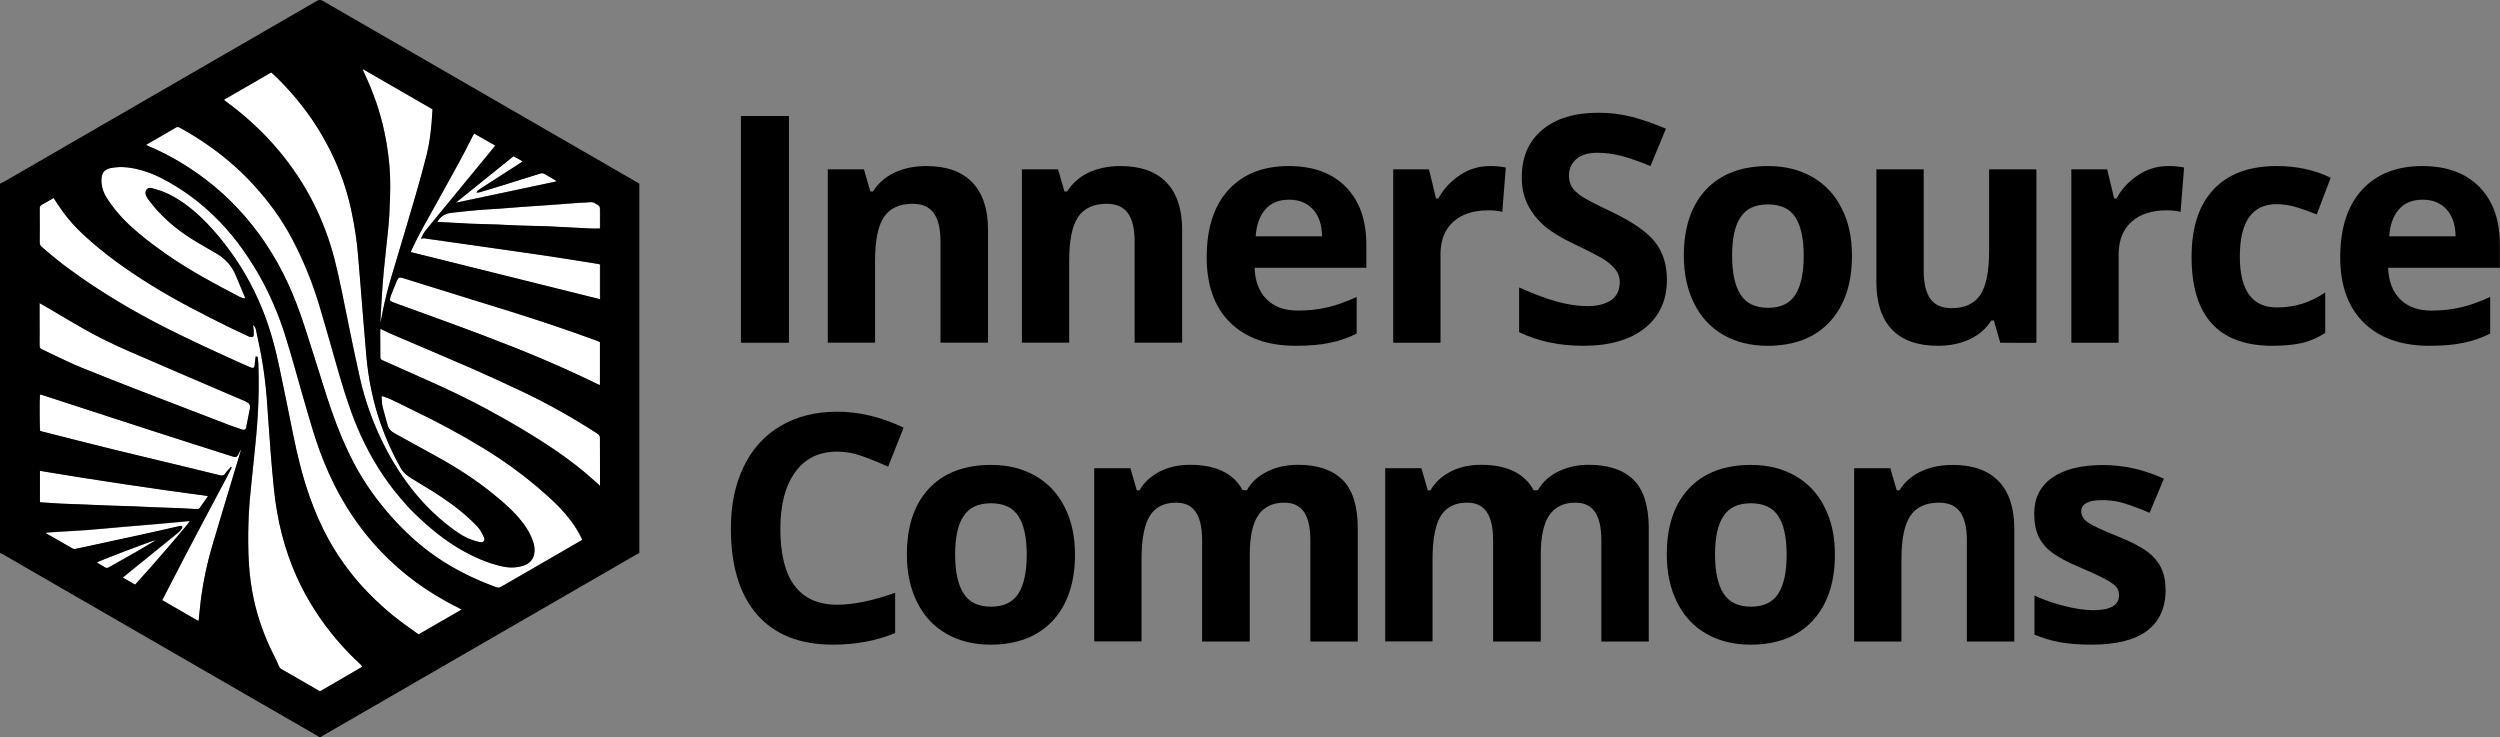 <?xml version="1.0" encoding="utf-8"?>
<!-- Generator: Adobe Illustrator 25.4.1, SVG Export Plug-In . SVG Version: 6.00 Build 0)  -->
<svg version="1.1" id="Layer_1" xmlns="http://www.w3.org/2000/svg" xmlns:xlink="http://www.w3.org/1999/xlink" x="0px" y="0px"
	 viewBox="0 0 2067 609.4" enable-background="new 0 0 2067 609.4" xml:space="preserve">
<rect x="0" y="0" width="2067" height="609.4" fill="#808080" stroke="none"/>
<g>
	<g id="surface1">
	</g>
	<g>
		<path d="M612.6,283.3V95.9h39.7v187.5H612.6z"/>
		<path d="M816.7,283.3h-39.1v-83.7c0-10.3-1.8-18.1-5.5-23.3c-3.7-5.2-9.5-7.8-17.6-7.8c-10.9,0-18.8,3.7-23.7,11
			s-7.3,19.4-7.3,36.4v67.4h-39.1V140h29.9l5.3,18.3h2.2c4.4-6.9,10.4-12.2,18-15.7c7.6-3.5,16.3-5.3,26.1-5.3
			c16.7,0,29.3,4.5,38,13.5c8.6,9,13,22,13,39V283.3z"/>
		<path d="M977.2,283.3h-39.1v-83.7c0-10.3-1.8-18.1-5.5-23.3c-3.7-5.2-9.5-7.8-17.6-7.8c-10.9,0-18.8,3.7-23.7,11
			S884,199,884,215.9v67.4h-39.1V140h29.9l5.3,18.3h2.2c4.4-6.9,10.4-12.2,18-15.7c7.6-3.5,16.3-5.3,26.1-5.3
			c16.7,0,29.3,4.5,38,13.5c8.6,9,13,22,13,39V283.3z"/>
		<path d="M1071.3,285.9c-23.1,0-41.1-6.4-54.1-19.1c-13-12.7-19.5-30.8-19.5-54.1c0-24,6-42.6,18-55.7c12-13.1,28.6-19.7,49.8-19.7
			c20.3,0,36,5.8,47.3,17.3c11.3,11.5,16.9,27.5,16.9,47.8v19h-92.4c0.4,11.1,3.7,19.8,9.9,26c6.2,6.2,14.8,9.4,25.9,9.4
			c8.6,0,16.8-0.9,24.5-2.7c7.7-1.8,15.7-4.7,24.1-8.6v30.3c-6.8,3.4-14.1,6-21.9,7.6C1092,285.1,1082.5,285.9,1071.3,285.9z
			 M1065.8,165.1c-8.3,0-14.8,2.6-19.5,7.9c-4.7,5.3-7.4,12.7-8.1,22.4h54.9c-0.2-9.7-2.7-17.1-7.6-22.4
			C1080.6,167.7,1074,165.1,1065.8,165.1z"/>
		<path d="M1231.8,137.3c5.3,0,9.7,0.4,13.2,1.2l-2.9,36.7c-3.2-0.9-7-1.3-11.5-1.3c-12.5,0-22.2,3.2-29.2,9.6
			c-7,6.4-10.4,15.4-10.4,26.9v73h-39.1V140h29.6l5.8,24.1h1.9c4.4-8,10.5-14.5,18-19.4C1214.7,139.7,1222.9,137.3,1231.8,137.3z"/>
		<path d="M1378.2,231.3c0,16.9-6.1,30.3-18.3,40s-29.1,14.6-50.8,14.6c-20,0-37.7-3.8-53.1-11.3v-36.9c12.6,5.6,23.4,9.6,32.1,11.9
			c8.8,2.3,16.8,3.5,24,3.5c8.7,0,15.4-1.7,20.1-5c4.7-3.3,7-8.3,7-14.9c0-3.7-1-6.9-3.1-9.8c-2.1-2.9-5.1-5.6-9-8.3
			c-4-2.6-12.1-6.9-24.3-12.7c-11.5-5.4-20-10.6-25.8-15.5c-5.7-5-10.3-10.7-13.7-17.3c-3.4-6.6-5.1-14.3-5.1-23.1
			c0-16.6,5.6-29.6,16.9-39.1c11.2-9.5,26.8-14.2,46.6-14.2c9.7,0,19,1.2,27.9,3.5c8.8,2.3,18.1,5.6,27.8,9.7l-12.8,30.9
			c-10-4.1-18.3-7-24.8-8.6c-6.5-1.6-13-2.4-19.3-2.4c-7.5,0-13.3,1.8-17.3,5.3c-4,3.5-6,8.1-6,13.7c0,3.5,0.8,6.6,2.4,9.2
			c1.6,2.6,4.2,5.1,7.8,7.6c3.5,2.4,11.9,6.8,25.2,13.1c17.5,8.4,29.5,16.8,36,25.2C1375,208.7,1378.2,219,1378.2,231.3z"/>
		<path d="M1531.2,211.4c0,23.3-6.2,41.6-18.5,54.8c-12.3,13.2-29.4,19.7-51.4,19.7c-13.8,0-25.9-3-36.4-9s-18.6-14.7-24.2-26
			c-5.6-11.3-8.5-24.4-8.5-39.5c0-23.4,6.1-41.6,18.3-54.6c12.2-13,29.4-19.5,51.5-19.5c13.8,0,25.9,3,36.4,9
			c10.5,6,18.6,14.6,24.2,25.8C1528.4,183.2,1531.2,196.4,1531.2,211.4z M1432.1,211.4c0,14.2,2.3,24.9,7,32.2
			c4.7,7.3,12.2,10.9,22.8,10.9c10.4,0,17.9-3.6,22.5-10.8c4.6-7.2,6.9-18,6.9-32.2c0-14.2-2.3-24.8-6.9-31.9
			c-4.6-7.1-12.2-10.6-22.7-10.6c-10.4,0-18,3.5-22.6,10.6C1434.4,186.5,1432.1,197.1,1432.1,211.4z"/>
		<path d="M1653.8,283.3l-5.3-18.3h-2.1c-4.2,6.7-10.1,11.8-17.8,15.5c-7.7,3.6-16.5,5.4-26.3,5.4c-16.8,0-29.5-4.5-38.1-13.5
			c-8.5-9-12.8-22-12.8-38.9V140h39.1v83.7c0,10.3,1.8,18.1,5.5,23.3c3.7,5.2,9.5,7.8,17.6,7.8c10.9,0,18.8-3.7,23.7-11
			s7.3-19.4,7.3-36.4V140h39.1v143.4H1653.8z"/>
		<path d="M1792.6,137.3c5.3,0,9.7,0.4,13.2,1.2l-2.9,36.7c-3.2-0.9-7-1.3-11.5-1.3c-12.5,0-22.2,3.2-29.2,9.6
			c-7,6.4-10.5,15.4-10.5,26.9v73h-39.1V140h29.6l5.8,24.1h1.9c4.4-8,10.5-14.5,18-19.4C1775.5,139.7,1783.7,137.3,1792.6,137.3z"/>
		<path d="M1878.9,285.9c-44.6,0-66.9-24.5-66.9-73.5c0-24.4,6.1-43,18.2-55.8c12.1-12.9,29.5-19.3,52.2-19.3
			c16.6,0,31.5,3.2,44.6,9.7l-11.5,30.3c-6.2-2.5-11.9-4.5-17.2-6.1c-5.3-1.6-10.6-2.4-15.9-2.4c-20.3,0-30.5,14.4-30.5,43.3
			c0,28,10.2,42.1,30.5,42.1c7.5,0,14.5-1,20.9-3c6.4-2,12.8-5.1,19.2-9.4v33.5c-6.3,4-12.7,6.8-19.2,8.3
			C1896.8,285.1,1888.7,285.9,1878.9,285.9z"/>
		<path d="M2008.5,285.9c-23.1,0-41.1-6.4-54.1-19.1c-13-12.7-19.5-30.8-19.5-54.1c0-24,6-42.6,18-55.7c12-13.1,28.6-19.7,49.8-19.7
			c20.3,0,36,5.8,47.3,17.3c11.3,11.5,16.9,27.5,16.9,47.8v19h-92.4c0.4,11.1,3.7,19.8,9.9,26c6.2,6.2,14.8,9.4,25.9,9.4
			c8.6,0,16.8-0.9,24.5-2.7c7.7-1.8,15.7-4.7,24.1-8.6v30.3c-6.8,3.4-14.1,6-21.9,7.6C2029.2,285.1,2019.7,285.9,2008.5,285.9z
			 M2003,165.1c-8.3,0-14.8,2.6-19.5,7.9c-4.7,5.3-7.4,12.7-8.1,22.4h54.9c-0.2-9.7-2.7-17.1-7.6-22.4
			C2017.8,167.7,2011.3,165.1,2003,165.1z"/>
		<path d="M692.2,373.4c-15,0-26.5,5.6-34.7,16.9c-8.2,11.2-12.3,26.9-12.3,47c0,41.8,15.7,62.7,47.1,62.7c13.2,0,29.1-3.3,47.8-9.9
			v33.3c-15.4,6.4-32.6,9.6-51.5,9.6c-27.3,0-48.1-8.3-62.6-24.8c-14.4-16.5-21.7-40.3-21.7-71.2c0-19.5,3.5-36.6,10.6-51.2
			c7.1-14.7,17.3-25.9,30.6-33.7c13.3-7.8,28.9-11.7,46.7-11.7c18.2,0,36.5,4.4,54.9,13.2l-12.8,32.3c-7-3.3-14.1-6.2-21.2-8.7
			C706,374.6,699.1,373.4,692.2,373.4z"/>
		<path d="M888.8,458.5c0,23.3-6.2,41.6-18.5,54.8C858,526.4,840.9,533,818.9,533c-13.8,0-25.9-3-36.4-9s-18.6-14.7-24.2-26
			c-5.6-11.3-8.5-24.4-8.5-39.5c0-23.4,6.1-41.6,18.3-54.6c12.2-13,29.4-19.5,51.5-19.5c13.8,0,25.9,3,36.4,9
			c10.5,6,18.6,14.6,24.2,25.8C886,430.4,888.8,443.5,888.8,458.5z M789.7,458.5c0,14.2,2.3,24.9,7,32.2
			c4.7,7.3,12.2,10.9,22.8,10.9c10.4,0,17.9-3.6,22.5-10.8c4.6-7.2,6.9-18,6.9-32.2c0-14.2-2.3-24.8-6.9-31.9
			c-4.6-7.1-12.2-10.6-22.7-10.6c-10.4,0-18,3.5-22.6,10.6C792,433.6,789.7,444.2,789.7,458.5z"/>
		<path d="M1033,530.4h-39.1v-83.7c0-10.3-1.7-18.1-5.2-23.3c-3.5-5.2-8.9-7.8-16.3-7.8c-10,0-17.3,3.7-21.8,11
			c-4.5,7.4-6.8,19.4-6.8,36.3v67.4h-39.1V387.1h29.9l5.3,18.3h2.2c3.8-6.6,9.4-11.7,16.7-15.5c7.3-3.7,15.6-5.6,25-5.6
			c21.5,0,36,7,43.6,21h3.5c3.8-6.7,9.5-11.8,17-15.5c7.5-3.7,15.9-5.5,25.3-5.5c16.2,0,28.5,4.2,36.9,12.5
			c8.3,8.3,12.5,21.7,12.5,40.1v93.5h-39.2v-83.7c0-10.3-1.7-18.1-5.2-23.3c-3.5-5.2-8.9-7.8-16.3-7.8c-9.6,0-16.7,3.4-21.5,10.3
			c-4.7,6.8-7.1,17.7-7.1,32.6V530.4z"/>
		<path d="M1273.6,530.4h-39.1v-83.7c0-10.3-1.7-18.1-5.2-23.3c-3.5-5.2-8.9-7.8-16.3-7.8c-10,0-17.3,3.7-21.8,11
			c-4.5,7.4-6.8,19.4-6.8,36.3v67.4h-39.1V387.1h29.9l5.3,18.3h2.2c3.8-6.6,9.4-11.7,16.7-15.5c7.3-3.7,15.6-5.6,25-5.6
			c21.5,0,36,7,43.6,21h3.5c3.8-6.7,9.5-11.8,17-15.5c7.5-3.7,15.9-5.5,25.3-5.5c16.2,0,28.5,4.2,36.9,12.5
			c8.3,8.3,12.5,21.7,12.5,40.1v93.5h-39.2v-83.7c0-10.3-1.7-18.1-5.2-23.3c-3.5-5.2-8.9-7.8-16.3-7.8c-9.6,0-16.7,3.4-21.5,10.3
			c-4.7,6.8-7.1,17.7-7.1,32.6V530.4z"/>
		<path d="M1517.1,458.5c0,23.3-6.2,41.6-18.5,54.8c-12.3,13.2-29.4,19.7-51.4,19.7c-13.8,0-25.9-3-36.4-9s-18.6-14.7-24.2-26
			c-5.6-11.3-8.5-24.4-8.5-39.5c0-23.4,6.1-41.6,18.3-54.6c12.2-13,29.4-19.5,51.5-19.5c13.8,0,25.9,3,36.4,9
			c10.5,6,18.6,14.6,24.2,25.8C1514.3,430.4,1517.1,443.5,1517.1,458.5z M1418,458.5c0,14.2,2.3,24.9,7,32.2
			c4.7,7.3,12.2,10.9,22.8,10.9c10.4,0,17.9-3.6,22.5-10.8c4.6-7.2,6.9-18,6.9-32.2c0-14.2-2.3-24.8-6.9-31.9
			c-4.6-7.1-12.2-10.6-22.7-10.6c-10.4,0-18,3.5-22.6,10.6C1420.3,433.6,1418,444.2,1418,458.5z"/>
		<path d="M1665.3,530.4h-39.1v-83.7c0-10.3-1.8-18.1-5.5-23.3c-3.7-5.2-9.5-7.8-17.6-7.8c-10.9,0-18.8,3.7-23.7,11
			s-7.3,19.4-7.3,36.4v67.4H1533V387.1h29.9l5.3,18.3h2.2c4.4-6.9,10.4-12.2,18-15.7c7.6-3.5,16.3-5.3,26.1-5.3
			c16.7,0,29.3,4.5,38,13.5c8.6,9,12.9,22,12.9,39V530.4z"/>
		<path d="M1790.5,487.9c0,14.7-5.1,25.9-15.3,33.6c-10.2,7.7-25.5,11.5-45.8,11.5c-10.4,0-19.3-0.7-26.7-2.1
			c-7.4-1.4-14.2-3.5-20.6-6.2v-32.3c7.3,3.4,15.5,6.3,24.6,8.6s17.1,3.5,24,3.5c14.2,0,21.3-4.1,21.3-12.3c0-3.1-0.9-5.6-2.8-7.5
			c-1.9-1.9-5.1-4.1-9.7-6.5s-10.8-5.3-18.5-8.5c-11-4.6-19.1-8.9-24.3-12.8c-5.2-3.9-8.9-8.4-11.3-13.5c-2.4-5.1-3.5-11.3-3.5-18.8
			c0-12.7,4.9-22.6,14.8-29.6c9.9-7,23.9-10.5,42-10.5c17.3,0,34.1,3.8,50.4,11.3l-11.8,28.2c-7.2-3.1-13.9-5.6-20.1-7.6
			c-6.2-2-12.6-2.9-19.1-2.9c-11.5,0-17.3,3.1-17.3,9.4c0,3.5,1.9,6.5,5.6,9.1s11.9,6.4,24.4,11.4c11.2,4.5,19.4,8.8,24.6,12.7
			c5.2,3.9,9.1,8.5,11.5,13.6C1789.3,474.7,1790.5,480.8,1790.5,487.9z"/>
	</g>
	<g>
		<path fill="#FFFFFF" d="M188.1,84.8c15.8,11.7,30.1,24.9,42.7,40c22,26.3,37.1,56.2,45.8,89.3c4.3,16.7,7.4,33.6,10.9,50.5
			c3.4,16.4,6.7,32.8,10.4,49.1c4,17.4,10,34.2,17.7,50.3c5.7,12,12.5,23.4,20.3,34.2c10.6,14.6,22.9,27.5,37.4,38.3
			c5.2,3.9,10.6,7.6,16.8,9.8c2.2,0.7,4.4,1.5,6.7,1.9c3.2,0.6,4.6-1.3,3.3-4.2c-0.6-1.4-1.3-2.7-2-4c-2.4-4.4-6.1-7.6-9.7-10.9
			c-9.6-9-20.4-16.5-31.5-23.5c-5.7-3.5-11.5-6.9-17.1-10.4c-3.3-2.1-6.4-4.5-8.3-8c-6.7-11.8-12.2-24.1-16.7-36.9
			c-6.3-18.1-10.1-36.7-11.8-55.7c-0.9-9.9-1.7-19.8-2.5-29.8c-0.8-9.9-1.6-19.9-2.4-29.8c-0.7-8-1.3-16.1-2-24.1
			c-1-12.3-2.9-24.5-5.5-36.6c-4.8-22.6-13.2-43.7-24.9-63.5c-10.4-17.6-23.1-33.4-37.7-47.6c-1.2-1.1-2.4-2.2-3.7-3.3
			c-13.1,7.5-26,15-38.9,22.5c0.2,0.4,0.3,0.5,0.4,0.6C186.6,83.6,187.4,84.2,188.1,84.8z"/>
		<path fill="#FFFFFF" d="M156.1,431c-8.7,0.8-17.4,1.6-26.1,2.4c-8.8,0.8-17.6,1.4-26.3,2.2c-10.7,0.9-21.3,1.9-32,2.8
			c-8.2,0.6-16.4,1-24.7,1.5c-2.9,0.2-5.9,0.4-8.8,0.6c0,0.2-0.1,0.3-0.1,0.5c7.4,4.3,14.8,8.6,22.3,12.8c0.5,0.3,1.3,0.3,1.9,0.2
			c2.4-0.5,4.8-1,7.3-1.5c18-3.9,35.9-7.8,53.9-11.7c8.9-1.9,17.7-4,26.5-6c1,0.8,1.2,1.6,0.3,2.6c-0.9,1-1.8,2.2-2.8,3.1
			c-13.3,10.8-26.6,21.6-40,32.4c-1.9,1.5-3.8,3.1-5.9,4.8c3.6,2.1,7,4,10.3,6c13.1-14.2,44.3-50.4,45.2-52.4
			C156.7,431,156.4,430.9,156.1,431z"/>
		<path fill="#FFFFFF" d="M64.8,417c8,0.3,16,0.7,24,1c5,0.2,10.1,0.3,15.1,0.5c2.2,0.1,4.5,0.1,6.7,0.2c5.8,0.2,11.5,0.5,17.3,0.8
			c4.9,0.2,9.7,0.4,14.6,0.5c1.9,0.1,3.8,0.1,5.7,0.2c5,0.2,10,0.5,15,0.8c1,0.1,1.7-0.3,2.3-1.2c1.8-2.7,3.7-5.3,5.5-7.9
			c0.3-0.5,0.6-1,1.1-1.7C125.4,403.9,79.2,397,33,389.3c0,8.8,0,17.3,0,26c6,0.4,11.7,0.8,17.5,1.1C55.3,416.7,60,416.8,64.8,417z"
			/>
		<path fill="#FFFFFF" d="M311.4,85.3c3.6,10.8,6.4,21.8,8.3,33.1c1.9,11.7,3.1,23.5,3,35.4c-0.1,8.2-0.4,16.3-0.8,24.5
			c-0.2,4.7-0.7,9.4-1.2,14c-1.1,10.5-2.3,20.9-3.3,31.4c-0.7,6.8-1.1,13.6-1.6,20.4c-0.5,7.4-0.9,14.8-1.3,22.2
			c0.8-2.3,1.1-4.6,1.6-7c2.2-11.5,5.2-22.8,8.6-34c6.5-21.6,13-43.3,19.3-65c3.2-10.8,6.1-21.8,8.9-32.7c2.2-8.5,3.3-17.1,4-25.9
			c0.3-3.8,0.5-7.6,0.8-11.5c-19.2-11.1-38.3-22.1-57.4-33.1c-0.1,0.1-0.2,0.2-0.3,0.3c0.3,0.7,0.6,1.4,1,2.2
			C304.9,68,308.4,76.6,311.4,85.3z"/>
		<path fill="#FFFFFF" d="M422.4,257.7c-26.8-8.4-53.7-16.7-80.5-25c-3.1-1-6.1-2-9.2-2.9c-2.3-0.7-3.4-0.2-4.3,2
			c-1.8,4.2-3.5,8.5-5.2,12.8c-0.2,0.5-0.3,1.1-0.5,1.7c-0.5,2.1-0.3,2.5,1.7,3.4c0.9,0.4,1.8,0.8,2.8,1.1
			c24.1,8.8,48.2,17.4,72.2,26.5c32.2,12.2,63.9,25.3,94.8,40.4c0.6,0.3,1.2,0.4,1.9,0.7c0-12,0-23.7,0-35.5c-0.8-0.3-1.6-0.7-2.5-1
			C470.1,273.1,446.3,265.2,422.4,257.7z"/>
		<path fill="#FFFFFF" d="M459.6,150c0.1-0.2,0.1-0.4,0.2-0.6c-3.1-1.8-6.3-3.6-9.4-5.5c-1.4-0.9-2.6-0.9-4.1-0.4
			c-10,3.2-20,6.3-30,9.4c-6.6,2.1-13.2,4.1-19.8,6c-0.7,0.2-1.5,0.2-2.6,0.3c0.7-1.8,2-2.4,3-3.1c11.2-7.3,22.5-14.5,33.7-21.7
			c0.4-0.3,0.8-0.6,1.4-1.1c-2.6-1.5-4.9-2.8-7.5-4.3c-15.9,12.8-31.7,25.5-47.8,38.5C404.7,161.7,432.2,155.9,459.6,150z"/>
		<path fill="#FFFFFF" d="M339.3,208.4c52.3,13,104.4,26,156.6,39c0-9.7,0-19.2,0-28.7c-0.4-0.1-0.8-0.3-1.2-0.4
			c-13.3-2.1-26.5-4.4-39.8-6.3c-16.6-2.5-33.3-4.8-49.9-7.2c-17.4-2.5-34.7-4.9-52.1-7.4c-1.7-0.2-3.4-0.9-5.1,0.3
			c1.1-2.9,2.5-5.5,4.4-7.8c3.5-4.3,7-8.6,10.5-12.8c14.1-17.2,28.3-34.4,42.4-51.6c1.4-1.7,2.8-3.4,4.2-5.1
			c-6-3.4-11.7-6.7-17.5-10c-0.4,0.8-0.8,1.3-1.1,1.9c-9.4,19.1-20.1,37.5-30.5,56.1c-7,12.5-14.2,24.9-20.3,38
			C339.9,207,339.6,207.7,339.3,208.4z"/>
		<path fill="#FFFFFF" d="M129.2,446.4C125,447.1,81.2,464,80,465.1c2.3,1.3,4.6,2.6,6.8,4c1,0.6,1.9,0.6,2.9,0
			c7.7-4.4,15.4-8.6,23-13C118.3,453,123.7,449.7,129.2,446.4z"/>
		<path fill="#FFFFFF" d="M472.2,431c-5.7-7.7-12.3-14.4-19.4-20.8c-12.9-11.6-26.5-22.3-41-31.8c-17.7-11.7-36.2-22-55.1-31.7
			c-9.4-4.8-19-9.2-28.4-14c-3.6-1.8-7.3-3.5-11.1-4.8c-0.5-0.2-1-0.2-1.9-0.4c0.3,3,0.2,5.9,0.8,8.6c1.2,5,2.8,10,4.1,15
			c0.9,3.3,2.9,5.5,5.7,7.1c11.8,6.5,23.6,12.9,35.3,19.4c15.5,8.6,30.5,18.1,44.4,29.2c8.3,6.7,16.5,13.5,23.4,21.6
			c5,5.9,9.1,12.3,11.7,19.7c1.2,3.4,1.5,7,0.7,10.5c-1.3,5.5-5.4,8.3-10.6,9.6c-5.7,1.4-11.4,1.2-17.1-0.2
			c-11-2.7-21.3-7.1-31.1-12.6c-14.6-8.2-27.5-18.8-39.5-30.4c-4.1-4-7.9-8.2-11.6-12.5c-13.7-15.9-24.6-33.5-33.3-52.5
			c-7.4-16.2-12.8-33.1-17.8-50.1c-5.5-18.8-10.7-37.8-16.3-56.6c-5.8-19.2-13.3-37.8-22.6-55.6c-9.1-17.3-20.7-32.8-34-47
			c-5.7-6.1-11.7-11.8-18.1-17.2c-12.6-10.7-26.3-19.9-40.8-27.9c-1.3-0.7-2.3-0.7-3.6,0c-7,4.1-14.1,8.2-21.2,12.3
			c-1,0.6-1.9,1.2-3.2,1.9c0.8,0.4,1.3,0.6,1.8,0.9c8.9,3.7,17.4,8,25.6,12.9c20.8,12.3,39.1,27.5,54.8,45.8
			c16.4,19.1,29.2,40.5,39,63.7c4.6,11,8.4,22.2,12,33.5c4.2,13.3,8.5,26.5,12.6,39.8c4.9,15.8,10.1,31.4,16.6,46.6
			c5.9,13.8,12.7,27,21.1,39.4c9.2,13.5,19.5,26,31.3,37.3c6.1,5.9,12.6,11.4,19.4,16.6c17,12.7,35.7,22.1,55.6,29.3
			c1.4,0.5,2.4,0.4,3.7-0.4c20.1-11.7,40.3-23.3,60.4-34.9c2.2-1.3,4.4-2.6,6.7-3.9c-0.3-0.6-0.4-1-0.6-1.4
			C478.3,440,475.4,435.4,472.2,431z"/>
		<path fill="#FFFFFF" d="M197.2,375.6c-1.2,2.3-2.1,2.7-4.6,1.9c-20.3-6.5-40.7-12.9-61-19.5c-32.3-10.4-64.6-21-96.9-31.5
			c-0.5-0.2-1.1-0.2-1.6-0.3c-0.5,3.5-0.3,28.3,0.2,30.1c0.7,0.2,1.4,0.4,2.1,0.6c19,4.8,38,9.7,57.1,14.4c21,5.2,42,10.2,63,15.2
			c8.7,2.1,17.5,4.2,26.2,6.4c2.2,0.6,3.6,0.3,4.9-1.7c1.2-1.9,2.9-3.5,4.4-5.2c0.2,0.2,0.5,0.3,0.7,0.5
			c-6.2,12.3-12.8,24.3-19.2,36.4c-6.4,12.2-12.9,24.3-19.3,36.6c-6.4,12.2-12.6,24.4-19,36.7c10.1,5.8,19.9,11.5,30,17.3
			c0.2-1.1,0.3-1.7,0.3-2.3c0.7-6.7,1.3-13.5,2.3-20.1c2-13.3,4.8-26.4,8.6-39.3c7-23.8,14.2-47.6,21.4-71.3
			c0.8-2.7,1.7-5.5,2.6-8.4c-0.4,0.1-0.5,0.1-0.5,0.2C198.3,373.4,197.8,374.5,197.2,375.6z"/>
		<path fill="#FFFFFF" d="M494.1,358.6c-20.3-13.1-41.3-25-63.2-35.3c-13.3-6.2-26.6-12.4-40-18.3c-22.7-9.9-45.6-19.5-68.4-29.3
			c-2.6-1.1-5.1-2.5-7.9-3.8c-0.1,1-0.1,2-0.1,3c0,6.9,0.1,13.7,0.1,20.6c0,1.3,0.6,1.9,1.7,2.4c13.8,6.1,27.5,12.3,41.3,18.4
			c15,6.8,29.9,13.9,44.4,21.7c19.5,10.5,38.7,21.7,57.1,34.2c11.3,7.7,22.1,15.9,32.2,25.1c1.5,1.4,3.1,2.8,5,4.5c0-1.3,0-2,0-2.7
			c0-12.2,0-24.4,0-36.7C496.2,360.6,495.5,359.5,494.1,358.6z"/>
		<path fill="#FFFFFF" d="M430.5,171.2c-6,0.4-12,0.9-18,1.4c-5.7,0.4-11.4,0.6-17,1.1c-6.9,0.6-13.8,1.4-20.6,2.1
			c-2.7,0.3-5.4,0.6-7.9,2c-2.4,1.4-4.3,3.1-5.7,5.9c1.2,0,2.1,0,3,0c8,0.4,15.9,0.9,23.9,1.3c5.3,0.2,10.5,0.4,15.8,0.5
			c2.3,0.1,4.6,0.1,6.9,0.2c5.8,0.2,11.5,0.6,17.3,0.8c5.9,0.2,11.9,0.4,17.8,0.5c2.4,0.1,4.8,0.1,7.2,0.2
			c5.2,0.2,10.4,0.5,15.5,0.8c6.4,0.3,12.8,0.7,19.2,1c2.5,0.1,5.1,0,8,0c0-1,0-1.8,0-2.6c0-3.8,0-7.6,0-11.4c0-4.5,0-4.4-3.8-6.7
			c-1.3-0.8-2.6-1.2-4.2-1.1c-3.1,0.3-6.2,0.4-9.4,0.6c-8.5,0.6-16.9,1.3-25.4,1.9C445.8,170.2,438.2,170.7,430.5,171.2z"/>
		<path fill="#FFFFFF" d="M202.6,331.7c-0.2-0.1-0.4-0.2-0.7-0.3c-4.4-1.9-8.8-3.7-13.2-5.6c-27.2-11.7-54.4-23.3-81.5-35.1
			c-12.9-5.6-25.5-11.7-37.7-18.6c-10-5.7-19.9-11.6-29.9-17.5c-2.1-1.2-4.2-2.5-6.8-3.9c0,3.9,0,7.2,0,10.5c0,8.2,0.1,16.4,0,24.5
			c0,1.7,0.5,2.5,2,3.2c2.9,1.3,5.6,2.8,8.5,4.1c8,3.7,15.9,7.7,24.1,11c16.7,6.8,33.5,13.4,50.4,19.9c24,9.3,48,18.5,72,27.7
			c3.4,1.3,6.8,2.5,10.3,3.6c2.1,0.7,3.1,0.1,3.7-2c0.1-0.2,0.1-0.5,0.1-0.7c0.9-4.4,1.7-8.7,2.6-13.1
			C207.3,334.6,206.9,333.8,202.6,331.7z"/>
		<path fill="#FFFFFF" d="M368.6,497.1c-23.1-12.8-43.4-29-60.8-49c-12.3-14.2-22.6-29.8-31.1-46.6c-6.5-12.9-11.9-26.3-16.3-40.1
			c-3.7-11.7-7-23.5-10.5-35.3c-4.5-15.5-8.7-31.1-13.5-46.6c-5.8-18.6-13.3-36.5-23.1-53.5c-10.3-17.7-22.3-34-37.2-48.2
			c-9.2-8.8-19.1-16.5-29.8-23.2c-9-5.6-18.2-10.6-28.5-13.6c-8.5-2.5-17.2-3.8-26.1-2.1c-4.8,0.9-7.1,3-7.8,7.9
			c-0.4,2.8,0,5.6,0.6,8.3c1.2,5.2,4.2,9.5,7.2,13.7c7,9.8,15.7,18.1,24.9,25.7c6.6,5.4,13.4,10.5,20.3,15.3
			c19.2,13.5,39.9,24.5,60.7,35.4c1.5,0.8,3.2,1.5,5.2,1.5c-2.7-6.4-5.3-12.7-7.9-18.9c-3.2-7.6-8.2-13.5-15.2-17.7
			c-7.4-4.4-15.1-8.6-22.3-13.2c-13.1-8.4-24.7-18.5-34.1-31c-1-1.3-1.9-2.7-2.6-4.2c-0.7-1.7-0.8-3.6,0.5-5.1
			c1.2-1.4,2.8-1.5,4.5-1c4.8,1.3,9.5,2.8,13.9,5c9.8,4.9,18.5,11.4,26.4,19c7,6.7,13.4,13.9,19.3,21.5
			c12.9,16.5,23.3,34.4,31.2,53.8c6.4,15.8,10.9,32.1,14.4,48.8c3.9,18.6,7.7,37.1,11.4,55.7c3.5,17.6,7.8,35.1,13.9,52
			c4.3,12.1,9.4,23.8,15.6,35c10.3,18.4,23.1,34.9,38.4,49.5c6.6,6.3,13.4,12.2,20.7,17.7c4.9,3.7,10,7.2,15.1,10.9
			c11.8-6.8,23.5-13.5,35.5-20.5c-1-0.6-1.6-0.9-2.3-1.3C375.7,500.9,372.1,499.1,368.6,497.1z"/>
		<path fill="#FFFFFF" d="M278.3,528.7c-13.3-15.7-24.3-32.9-32.8-51.6c-10.3-22.8-16.2-46.8-18.8-71.7c-1-9.4-1.8-18.8-2.6-28.3
			c-0.7-8.6-1.3-17.2-1.9-25.9c-0.5-7.6-1-15.1-1.6-22.7c-1-11.6-2.4-23.1-4.5-34.5c-1.3-7.1-2.9-14.2-4.4-21.3
			c-0.3-1.5-0.8-2.9-2.5-3.9c0.2,1.1,0.4,1.9,0.4,2.7c0.1,1.6,0.3,3.3,0.3,4.9c-0.1,2-1,2.6-2.9,2.2c-0.9-0.2-1.7-0.6-2.5-1
			c-5.1-2.4-10.2-4.7-15.2-7.2c-21.7-10.7-43.2-21.6-63.8-34.4c-20-12.4-39.2-25.9-56.5-42c-6.4-6-12.3-12.5-17.4-19.6
			c-2.5-3.5-4.8-7.1-7.2-10.7c-3.2,1.8-6.4,3.7-9.6,5.5c-1.4,0.8-1.9,1.7-1.9,3.3c0.1,9.3,0.1,18.5,0,27.8c0,1.8,0.6,2.9,1.9,4
			c7.6,6.6,15.4,13,23.5,18.9c25.4,18.5,52.3,34.5,80.4,48.6c19.6,9.9,39.5,19.1,59.5,28c3,1.3,6,2.7,9.1,4c2.2,0.9,3.2,0.3,3.4-2.2
			c0-0.3,0-0.7,0-1c0.3-2,0.6-4,0.8-6c1.5,0.4,1.6,0.4,1.7,1.2c0.2,1.7,0.5,3.4,0.5,5.2c0.5,14,0.3,28.1-0.5,42.1
			c-0.4,7.5-1.1,14.9-1.8,22.4c-0.7,7.2-1.5,14.4-2.2,21.6c-0.9,9-1.9,18-2.7,27c-0.5,6-0.8,12-1,18c-0.4,11.5-0.3,22.9,0.4,34.4
			c0.6,9.6,1.9,19.2,3.9,28.6c3.4,16.2,9.1,31.7,16.6,46.5c1.5,3,2.9,6.1,4.3,9.2c0.5,1.2,1.2,1.9,2.2,2.5
			c6.4,3.7,12.9,7.4,19.3,11.1c4.1,2.4,8.3,4.8,12.4,7.2c11.8-6.8,23.5-13.5,35.3-20.4c-0.5-0.6-0.8-1.1-1.2-1.5
			C291.4,543.1,284.6,536.1,278.3,528.7z"/>
		<path d="M267,0.8c-1.9-1.1-3.2-1.1-5.1,0C175.6,50.7,89.2,100.6,2.9,150.5C2,151,1,151.4,0,151.8c0,101.8,0,203.6,0,305.4
			c1,0.4,2,0.8,2.9,1.4C69.5,497,136.1,535.5,202.8,574c19.6,11.3,39.2,22.6,58.8,33.9c0.8,0.4,1.5,1,2.2,1.5c0.5,0,1,0,1.5,0
			c1-0.7,2-1.4,3.1-2c85.9-49.6,171.7-99.2,257.6-148.8c0.9-0.5,1.7-1,2.6-1.4c0-101.8,0-203.6,0-305.4
			c-18.4-10.6-36.8-21.2-55.1-31.8C404.6,80.3,335.8,40.6,267,0.8z M432.1,133.4c-0.6,0.5-1,0.8-1.4,1.1
			c-11.2,7.2-22.5,14.5-33.7,21.7c-1.1,0.7-2.3,1.3-3,3.1c1.1-0.1,1.8-0.1,2.6-0.3c6.6-2,13.2-4,19.8-6c10-3.1,20-6.2,30-9.4
			c1.5-0.5,2.7-0.5,4.1,0.4c3.1,1.9,6.2,3.7,9.4,5.5c-0.1,0.2-0.1,0.4-0.2,0.6c-27.4,5.8-54.9,11.7-82.9,17.6
			c16.1-13,31.9-25.7,47.8-38.5C427.1,130.6,429.5,131.9,432.1,133.4z M391,112.3c0.3-0.6,0.6-1.1,1.1-1.9c5.8,3.3,11.5,6.6,17.5,10
			c-1.4,1.8-2.8,3.5-4.2,5.1c-14.1,17.2-28.3,34.4-42.4,51.6c-3.5,4.3-7,8.6-10.5,12.8c-1.9,2.3-3.3,4.9-4.4,7.8
			c1.7-1.2,3.4-0.6,5.1-0.3c17.4,2.5,34.7,5,52.1,7.4c16.6,2.4,33.3,4.7,49.9,7.2c13.3,2,26.5,4.2,39.8,6.3c0.4,0.1,0.8,0.2,1.2,0.4
			c0,9.6,0,19,0,28.7c-52.3-13-104.3-26-156.6-39c0.3-0.6,0.6-1.4,0.9-2.1c6.1-13,13.3-25.4,20.3-38
			C370.9,149.8,381.6,131.4,391,112.3z M496,282.8c0,11.8,0,23.6,0,35.5c-0.8-0.3-1.4-0.4-1.9-0.7c-30.9-15.2-62.7-28.3-94.8-40.4
			c-24-9.1-48.1-17.7-72.2-26.5c-0.9-0.3-1.8-0.7-2.8-1.1c-2.1-0.9-2.2-1.3-1.7-3.4c0.1-0.6,0.3-1.1,0.5-1.7
			c1.7-4.3,3.4-8.6,5.2-12.8c0.9-2.2,2-2.7,4.3-2c3.1,0.9,6.1,1.9,9.2,2.9c26.8,8.3,53.7,16.6,80.5,25c23.9,7.5,47.7,15.4,71.2,24.1
			C494.4,282.1,495.2,282.5,496,282.8z M300.2,57.3c19.1,11,38.2,22.1,57.4,33.1c-0.3,3.9-0.5,7.7-0.8,11.5
			c-0.8,8.7-1.9,17.4-4,25.9c-2.8,10.9-5.7,21.9-8.9,32.7c-6.3,21.7-12.8,43.3-19.3,65c-3.4,11.2-6.4,22.5-8.6,34
			c-0.4,2.3-0.8,4.7-1.6,7c0.4-7.4,0.8-14.8,1.3-22.2c0.5-6.8,0.9-13.6,1.6-20.4c1-10.5,2.2-21,3.3-31.4c0.5-4.7,0.9-9.3,1.2-14
			c0.4-8.2,0.8-16.3,0.8-24.5c0.1-11.9-1-23.7-3-35.4c-1.9-11.2-4.6-22.3-8.3-33.1c-3-8.8-6.5-17.3-10.5-25.6
			c-0.3-0.7-0.6-1.4-1-2.2C300,57.5,300.1,57.4,300.2,57.3z M224.2,59.9c1.2,1.1,2.5,2.1,3.7,3.3c14.6,14.2,27.3,30,37.7,47.6
			c11.7,19.8,20.2,40.9,24.9,63.5c2.6,12.1,4.5,24.3,5.5,36.6c0.7,8,1.3,16.1,2,24.1c0.8,9.9,1.6,19.9,2.4,29.8
			c0.8,9.9,1.6,19.9,2.5,29.8c1.7,19,5.5,37.7,11.8,55.7c4.5,12.8,10,25.1,16.7,36.9c2,3.5,5.1,5.9,8.3,8
			c5.6,3.6,11.4,6.9,17.1,10.4c11.1,7,21.9,14.5,31.5,23.5c3.5,3.3,7.3,6.5,9.7,10.9c0.7,1.3,1.4,2.6,2,4c1.3,2.9-0.2,4.8-3.3,4.2
			c-2.3-0.4-4.5-1.1-6.7-1.9c-6.3-2.1-11.6-5.9-16.8-9.8c-14.5-10.8-26.8-23.7-37.4-38.3c-7.8-10.8-14.6-22.2-20.3-34.2
			c-7.7-16.1-13.7-32.9-17.7-50.3c-3.7-16.3-7.1-32.7-10.4-49.1c-3.5-16.9-6.6-33.8-10.9-50.5c-8.6-33.2-23.8-63-45.8-89.3
			c-12.6-15.1-26.9-28.3-42.7-40c-0.8-0.6-1.6-1.2-2.4-1.8c-0.1-0.1-0.2-0.3-0.4-0.6C198.3,74.9,211.2,67.4,224.2,59.9z M86.8,469.1
			c-2.2-1.4-4.5-2.7-6.8-4c1.3-1.1,45-17.9,49.2-18.6c-5.5,3.2-10.9,6.5-16.4,9.7c-7.7,4.4-15.4,8.6-23,13
			C88.7,469.7,87.9,469.7,86.8,469.1z M101.4,477.5c2.1-1.7,4-3.3,5.9-4.8c13.3-10.8,26.7-21.6,40-32.4c1.1-0.9,1.9-2,2.8-3.1
			c0.8-0.9,0.7-1.8-0.3-2.6c-8.8,2-17.7,4-26.5,6c-18,3.9-35.9,7.8-53.9,11.7c-2.4,0.5-4.8,1.1-7.3,1.5c-0.6,0.1-1.4,0.1-1.9-0.2
			c-7.4-4.2-14.9-8.5-22.3-12.8c0-0.2,0.1-0.3,0.1-0.5c2.9-0.2,5.9-0.4,8.8-0.6c8.2-0.5,16.4-0.9,24.7-1.5c10.7-0.8,21.3-1.9,32-2.8
			c8.8-0.7,17.6-1.4,26.3-2.2c8.7-0.8,17.4-1.6,26.1-2.4c0.3,0,0.6,0,1,0.1c-0.9,2-32.1,38.2-45.2,52.4
			C108.4,481.5,105.1,479.5,101.4,477.5z M33,415.3c0-8.8,0-17.2,0-26c46.2,7.7,92.4,14.6,138.9,20.8c-0.4,0.7-0.7,1.2-1.1,1.7
			c-1.8,2.6-3.7,5.3-5.5,7.9c-0.6,0.8-1.2,1.2-2.3,1.2c-5-0.3-10-0.5-15-0.8c-1.9-0.1-3.8-0.1-5.7-0.2c-4.9-0.2-9.7-0.3-14.6-0.5
			c-5.8-0.2-11.5-0.5-17.3-0.8c-2.2-0.1-4.5-0.1-6.7-0.2c-5-0.2-10.1-0.3-15.1-0.5c-8-0.3-16-0.6-24-1c-4.8-0.2-9.6-0.3-14.3-0.5
			C44.7,416.1,39,415.7,33,415.3z M196.7,380.5c-7.1,23.8-14.4,47.5-21.4,71.3c-3.8,12.9-6.6,26-8.6,39.3c-1,6.7-1.5,13.4-2.3,20.1
			c-0.1,0.6-0.2,1.3-0.3,2.3c-10.1-5.8-19.9-11.5-30-17.3c6.4-12.3,12.6-24.5,19-36.7c6.4-12.2,12.9-24.4,19.3-36.6
			c6.4-12.2,13.1-24.2,19.2-36.4c-0.2-0.2-0.5-0.3-0.7-0.5c-1.5,1.7-3.2,3.3-4.4,5.2c-1.3,2-2.7,2.3-4.9,1.7
			c-8.7-2.2-17.4-4.3-26.2-6.4c-21-5.1-42-10.1-63-15.2c-19.1-4.7-38.1-9.6-57.1-14.4c-0.7-0.2-1.4-0.4-2.1-0.6
			c-0.5-1.8-0.6-26.6-0.2-30.1c0.5,0.1,1.1,0.1,1.6,0.3c32.3,10.5,64.6,21,96.9,31.5c20.3,6.6,40.7,13,61,19.5
			c2.5,0.8,3.4,0.4,4.6-1.9c0.5-1.1,1.1-2.2,1.6-3.3c0,0,0.1-0.1,0.5-0.2C198.4,375,197.5,377.8,196.7,380.5z M203.7,353.1
			c-0.6,2.1-1.6,2.7-3.7,2c-3.4-1.2-6.9-2.3-10.3-3.6c-24-9.2-48-18.4-72-27.7c-16.8-6.5-33.7-13.1-50.4-19.9
			c-8.2-3.3-16.1-7.3-24.1-11c-2.8-1.3-5.6-2.8-8.5-4.1c-1.5-0.7-2-1.5-2-3.2c0.1-8.2,0-16.4,0-24.5c0-3.3,0-6.6,0-10.5
			c2.6,1.5,4.7,2.7,6.8,3.9c10,5.8,19.8,11.8,29.9,17.5c12.2,6.9,24.8,13,37.7,18.6c27.1,11.8,54.3,23.4,81.5,35.1
			c4.4,1.9,8.8,3.7,13.2,5.6c0.2,0.1,0.5,0.2,0.7,0.3c4.2,2.1,4.7,2.9,3.8,7.6c-0.9,4.4-1.7,8.7-2.6,13.1
			C203.8,352.6,203.7,352.9,203.7,353.1z M264.5,571.6c-4.2-2.4-8.3-4.8-12.4-7.2c-6.4-3.7-12.9-7.4-19.3-11.1
			c-1-0.6-1.7-1.3-2.2-2.5c-1.3-3.1-2.7-6.2-4.3-9.2c-7.5-14.8-13.1-30.2-16.6-46.5c-2-9.4-3.3-19-3.9-28.6
			c-0.7-11.5-0.8-22.9-0.4-34.4c0.2-6,0.5-12,1-18c0.8-9,1.8-18,2.7-27c0.7-7.2,1.5-14.4,2.2-21.6c0.7-7.5,1.4-14.9,1.8-22.4
			c0.8-14,1-28,0.5-42.1c-0.1-1.7-0.3-3.4-0.5-5.2c-0.1-0.8-0.1-0.8-1.7-1.2c-0.3,2-0.6,4-0.8,6c0,0.3,0,0.7,0,1
			c-0.2,2.5-1.2,3.1-3.4,2.2c-3-1.3-6.1-2.6-9.1-4c-20-9-39.9-18.2-59.5-28c-28.1-14.1-55-30.1-80.4-48.6
			c-8.1-5.9-16-12.3-23.5-18.9c-1.3-1.1-1.9-2.3-1.9-4c0.1-9.3,0.1-18.5,0-27.8c0-1.6,0.5-2.6,1.9-3.3c3.3-1.7,6.4-3.7,9.6-5.5
			c2.4,3.6,4.7,7.3,7.2,10.7c5.1,7.1,10.9,13.6,17.4,19.6c17.3,16.1,36.5,29.6,56.5,42c20.6,12.7,42.1,23.7,63.8,34.4
			c5,2.5,10.1,4.8,15.2,7.2c0.8,0.4,1.7,0.8,2.5,1c2,0.5,2.9-0.2,2.9-2.2c0.1-1.6-0.1-3.3-0.3-4.9c-0.1-0.8-0.2-1.6-0.4-2.7
			c1.7,1,2.2,2.4,2.5,3.9c1.5,7.1,3.1,14.2,4.4,21.3c2.1,11.4,3.5,23,4.5,34.5c0.6,7.5,1.1,15.1,1.6,22.7c0.6,8.6,1.2,17.2,1.9,25.9
			c0.8,9.4,1.6,18.9,2.6,28.3c2.6,24.8,8.5,48.8,18.8,71.7c8.5,18.8,19.5,35.9,32.8,51.6c6.3,7.4,13.1,14.4,20.2,21
			c0.4,0.4,0.7,0.9,1.2,1.5C287.9,558.1,276.2,564.8,264.5,571.6z M346.1,524.5c-5.1-3.6-10.2-7.2-15.1-10.9
			c-7.3-5.4-14.1-11.4-20.7-17.7c-15.3-14.6-28.1-31-38.4-49.5c-6.2-11.2-11.3-22.9-15.6-35c-6.1-17-10.3-34.4-13.9-52
			c-3.7-18.6-7.5-37.1-11.4-55.7c-3.5-16.7-7.9-33-14.4-48.8c-7.9-19.4-18.3-37.3-31.2-53.8c-6-7.6-12.3-14.9-19.3-21.5
			c-7.9-7.5-16.6-14.1-26.4-19c-4.4-2.2-9.2-3.7-13.9-5c-1.7-0.5-3.3-0.4-4.5,1c-1.3,1.6-1.2,3.4-0.5,5.1c0.6,1.5,1.6,2.9,2.6,4.2
			c9.4,12.5,21,22.6,34.1,31c7.3,4.7,14.9,8.8,22.3,13.2c7,4.2,12.1,10.1,15.2,17.7c2.6,6.2,5.2,12.5,7.9,18.9c-2,0-3.6-0.7-5.2-1.5
			c-20.8-10.8-41.4-21.9-60.7-35.4c-7-4.9-13.8-10-20.3-15.3c-9.3-7.6-17.9-15.9-24.9-25.7c-3-4.2-6-8.5-7.2-13.7
			c-0.6-2.7-1-5.5-0.6-8.3c0.7-4.8,3-6.9,7.8-7.9c8.9-1.7,17.5-0.4,26.1,2.1c10.2,3,19.5,8,28.5,13.6c10.8,6.7,20.7,14.4,29.8,23.2
			c14.9,14.2,26.9,30.5,37.2,48.2c9.8,16.9,17.4,34.8,23.1,53.5c4.8,15.4,9,31,13.5,46.6c3.4,11.8,6.7,23.6,10.5,35.3
			c4.4,13.8,9.8,27.1,16.3,40.1c8.5,16.8,18.8,32.4,31.1,46.6c17.3,20,37.6,36.2,60.8,49c3.5,2,7.2,3.8,10.7,5.6
			c0.6,0.3,1.3,0.7,2.3,1.3C369.5,511,357.9,517.7,346.1,524.5z M474.7,450.3c-20.1,11.6-40.3,23.2-60.4,34.9
			c-1.3,0.7-2.3,0.9-3.7,0.4c-19.9-7.2-38.6-16.6-55.6-29.3c-6.8-5.1-13.2-10.6-19.4-16.6c-11.7-11.3-22.1-23.8-31.3-37.3
			c-8.4-12.4-15.2-25.7-21.1-39.4c-6.5-15.2-11.7-30.8-16.6-46.6c-4.1-13.3-8.4-26.6-12.6-39.8c-3.6-11.3-7.4-22.6-12-33.5
			c-9.7-23.2-22.5-44.6-39-63.7c-15.7-18.3-34.1-33.5-54.8-45.8c-8.3-4.9-16.8-9.2-25.6-12.9c-0.5-0.2-1-0.5-1.8-0.9
			c1.3-0.8,2.3-1.4,3.2-1.9c7.1-4.1,14.2-8.1,21.2-12.3c1.3-0.8,2.3-0.8,3.6,0c14.5,8,28.1,17.2,40.8,27.9
			c6.4,5.4,12.4,11.1,18.1,17.2c13.3,14.2,24.9,29.7,34,47c9.4,17.8,16.9,36.4,22.6,55.6c5.7,18.8,10.8,37.7,16.3,56.6
			c5,17,10.4,33.9,17.8,50.1c8.7,19,19.6,36.6,33.3,52.5c3.7,4.3,7.5,8.6,11.6,12.5c12,11.6,24.8,22.2,39.5,30.4
			c9.8,5.5,20.1,9.9,31.1,12.6c5.7,1.4,11.4,1.7,17.1,0.2c5.2-1.3,9.3-4.1,10.6-9.6c0.8-3.5,0.4-7.1-0.7-10.5
			c-2.5-7.4-6.6-13.8-11.7-19.7c-6.9-8.1-15.1-15-23.4-21.6c-13.9-11.1-28.9-20.6-44.4-29.2c-11.8-6.5-23.6-13-35.3-19.4
			c-2.9-1.6-4.9-3.8-5.7-7.1c-1.3-5-2.9-10-4.1-15c-0.6-2.7-0.6-5.5-0.8-8.6c0.8,0.2,1.4,0.2,1.9,0.4c3.8,1.3,7.5,3,11.1,4.8
			c9.4,4.8,19,9.2,28.4,14c18.9,9.7,37.4,20,55.1,31.7c14.5,9.6,28.1,20.2,41,31.8c7.1,6.4,13.7,13.1,19.4,20.8
			c3.2,4.4,6.1,9,8.5,13.9c0.2,0.4,0.4,0.9,0.6,1.4C479,447.7,476.9,449,474.7,450.3z M496.1,399c0,0.7,0,1.4,0,2.7
			c-1.9-1.7-3.5-3.1-5-4.5c-10.1-9.1-20.9-17.4-32.2-25.1c-18.4-12.5-37.5-23.7-57.1-34.2c-14.5-7.8-29.4-15-44.4-21.7
			c-13.8-6.2-27.5-12.3-41.3-18.4c-1.1-0.5-1.7-1.1-1.7-2.4c0-6.9,0-13.7-0.1-20.6c0-1,0.1-2,0.1-3c2.7,1.3,5.3,2.6,7.9,3.8
			c22.8,9.8,45.7,19.4,68.4,29.3c13.4,5.9,26.7,12.1,40,18.3c21.9,10.3,42.9,22.2,63.2,35.3c1.5,0.9,2.1,2,2.1,3.8
			C496.1,374.6,496.1,386.8,496.1,399z M488.2,167.1c1.6-0.1,2.9,0.3,4.2,1.1c3.8,2.2,3.8,2.2,3.8,6.7c0,3.8,0,7.6,0,11.4
			c0,0.8,0,1.6,0,2.6c-2.9,0-5.5,0.1-8,0c-6.4-0.3-12.8-0.6-19.2-1c-5.2-0.3-10.4-0.5-15.5-0.8c-2.4-0.1-4.8-0.1-7.2-0.2
			c-5.9-0.2-11.9-0.3-17.8-0.5c-5.8-0.2-11.5-0.5-17.3-0.8c-2.3-0.1-4.6-0.1-6.9-0.2c-5.3-0.2-10.5-0.3-15.8-0.5
			c-8-0.4-15.9-0.9-23.9-1.3c-0.9,0-1.8,0-3,0c1.4-2.7,3.3-4.5,5.7-5.9c2.4-1.4,5.2-1.7,7.9-2c6.9-0.8,13.7-1.5,20.6-2.1
			c5.7-0.5,11.3-0.7,17-1.1c6-0.4,12-0.9,18-1.4c7.6-0.6,15.3-1.1,22.9-1.6c8.5-0.6,16.9-1.3,25.4-1.9
			C481.9,167.5,485.1,167.4,488.2,167.1z"/>
	</g>
</g>
</svg>
